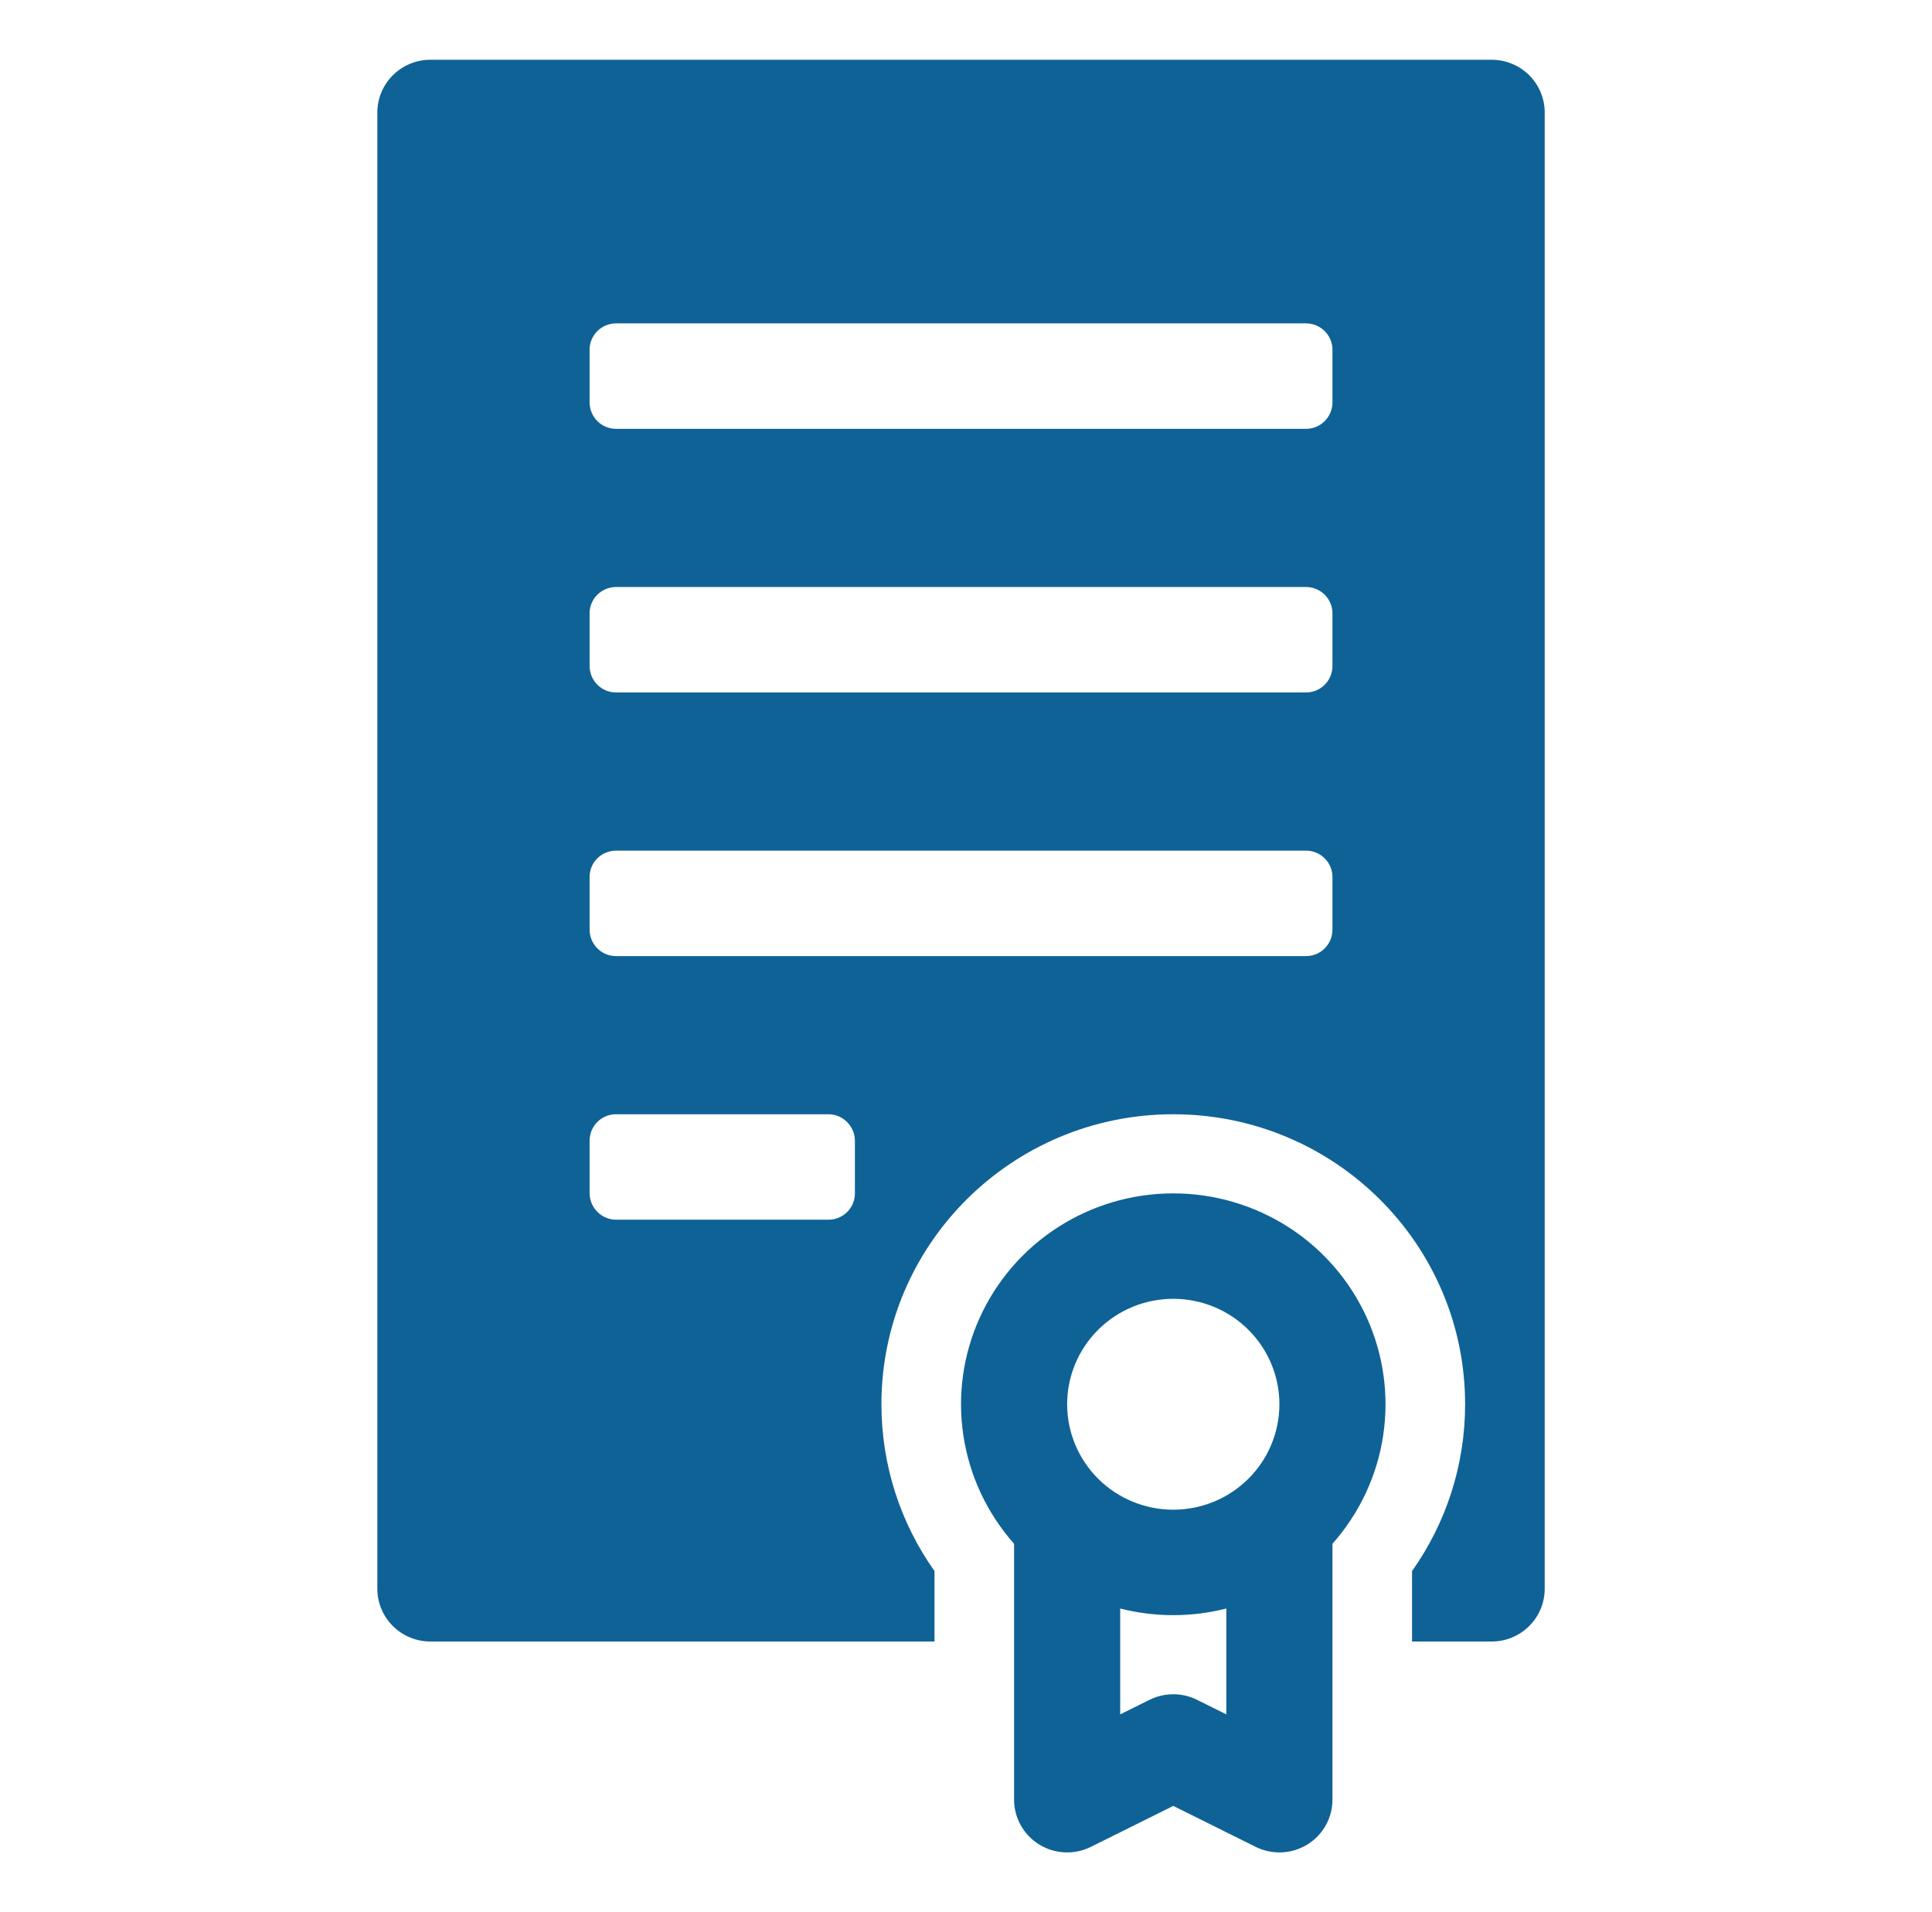 <svg width="97" height="96" viewBox="0 0 97 96" fill="none" xmlns="http://www.w3.org/2000/svg">
<path fill-rule="evenodd" clip-rule="evenodd" d="M70.895 82.412V78.873C72.612 76.451 73.559 73.544 73.559 70.5C73.559 62.46 66.999 55.941 58.907 55.941C50.814 55.941 44.254 62.46 44.254 70.5C44.254 73.544 45.201 76.451 46.918 78.873V82.412H21.609C20.903 82.412 20.225 82.133 19.726 81.636C19.226 81.14 18.945 80.467 18.945 79.765V5.647C18.945 4.945 19.226 4.272 19.726 3.775C20.225 3.279 20.903 3 21.609 3H74.891C75.598 3 76.275 3.279 76.775 3.775C77.275 4.272 77.555 4.945 77.555 5.647V79.765C77.555 80.467 77.275 81.14 76.775 81.636C76.275 82.133 75.598 82.412 74.891 82.412H70.895ZM29.602 20.193C29.602 20.931 30.188 21.529 30.93 21.529H65.571C66.303 21.529 66.899 20.943 66.899 20.193V17.572C66.901 17.397 66.868 17.224 66.802 17.062C66.736 16.9 66.639 16.753 66.515 16.629C66.392 16.504 66.245 16.406 66.083 16.338C65.921 16.271 65.747 16.236 65.571 16.235H30.93C30.754 16.235 30.58 16.27 30.418 16.338C30.256 16.405 30.108 16.504 29.985 16.628C29.861 16.753 29.764 16.9 29.698 17.062C29.632 17.224 29.599 17.397 29.602 17.572V20.193ZM29.602 33.428C29.602 34.166 30.188 34.765 30.93 34.765H65.571C66.303 34.765 66.899 34.178 66.899 33.428V30.807C66.901 30.633 66.868 30.459 66.802 30.297C66.736 30.136 66.639 29.988 66.515 29.864C66.392 29.74 66.245 29.641 66.083 29.573C65.921 29.506 65.747 29.471 65.571 29.471H30.93C30.754 29.471 30.58 29.506 30.418 29.573C30.256 29.64 30.108 29.739 29.985 29.864C29.861 29.988 29.764 30.135 29.698 30.297C29.632 30.459 29.599 30.633 29.602 30.807V33.428ZM29.602 46.663C29.602 47.402 30.188 48 30.93 48H65.571C66.303 48 66.899 47.414 66.899 46.663V44.043C66.901 43.868 66.868 43.695 66.802 43.533C66.736 43.371 66.639 43.224 66.515 43.099C66.392 42.975 66.245 42.876 66.083 42.809C65.921 42.741 65.747 42.706 65.571 42.706H30.93C30.754 42.706 30.58 42.741 30.418 42.808C30.256 42.876 30.108 42.974 29.985 43.099C29.861 43.223 29.764 43.371 29.698 43.533C29.632 43.695 29.599 43.868 29.602 44.043V46.663ZM29.602 59.899V57.278C29.602 56.528 30.196 55.941 30.927 55.941H41.597C42.316 55.941 42.922 56.539 42.922 57.278V59.899C42.924 60.073 42.892 60.246 42.826 60.408C42.761 60.57 42.663 60.718 42.54 60.842C42.417 60.966 42.27 61.065 42.108 61.133C41.946 61.2 41.772 61.235 41.597 61.235H30.927C30.208 61.235 29.602 60.637 29.602 59.899ZM66.899 77.504V90.353C66.899 90.804 66.783 91.248 66.562 91.642C66.341 92.036 66.022 92.367 65.636 92.605C65.249 92.842 64.809 92.977 64.355 92.997C63.901 93.018 63.45 92.922 63.044 92.721L58.907 90.665L54.769 92.721C54.363 92.922 53.912 93.018 53.458 92.997C53.005 92.977 52.564 92.842 52.178 92.605C51.791 92.367 51.473 92.036 51.252 91.642C51.03 91.248 50.914 90.804 50.914 90.353V77.504C49.558 75.976 48.674 74.091 48.369 72.076C48.064 70.061 48.35 68.001 49.194 66.144C50.038 64.287 51.403 62.711 53.126 61.606C54.849 60.501 56.856 59.913 58.907 59.913C60.957 59.913 62.965 60.501 64.687 61.606C66.41 62.711 67.775 64.287 68.619 66.144C69.463 68.001 69.749 70.061 69.444 72.076C69.139 74.091 68.255 75.976 66.899 77.504ZM56.242 80.755V86.07L57.716 85.338C58.086 85.155 58.493 85.059 58.907 85.059C59.32 85.059 59.728 85.155 60.097 85.338L61.571 86.07V80.755C60.718 80.972 59.826 81.088 58.907 81.088C57.987 81.088 57.095 80.972 56.242 80.755ZM58.907 75.794C60.32 75.794 61.675 75.236 62.674 74.244C63.673 73.251 64.235 71.904 64.235 70.5C64.235 69.096 63.673 67.749 62.674 66.757C61.675 65.764 60.32 65.206 58.907 65.206C57.493 65.206 56.138 65.764 55.139 66.757C54.14 67.749 53.578 69.096 53.578 70.5C53.578 71.904 54.14 73.251 55.139 74.244C56.138 75.236 57.493 75.794 58.907 75.794Z" fill="#0F6296"/>
</svg>
